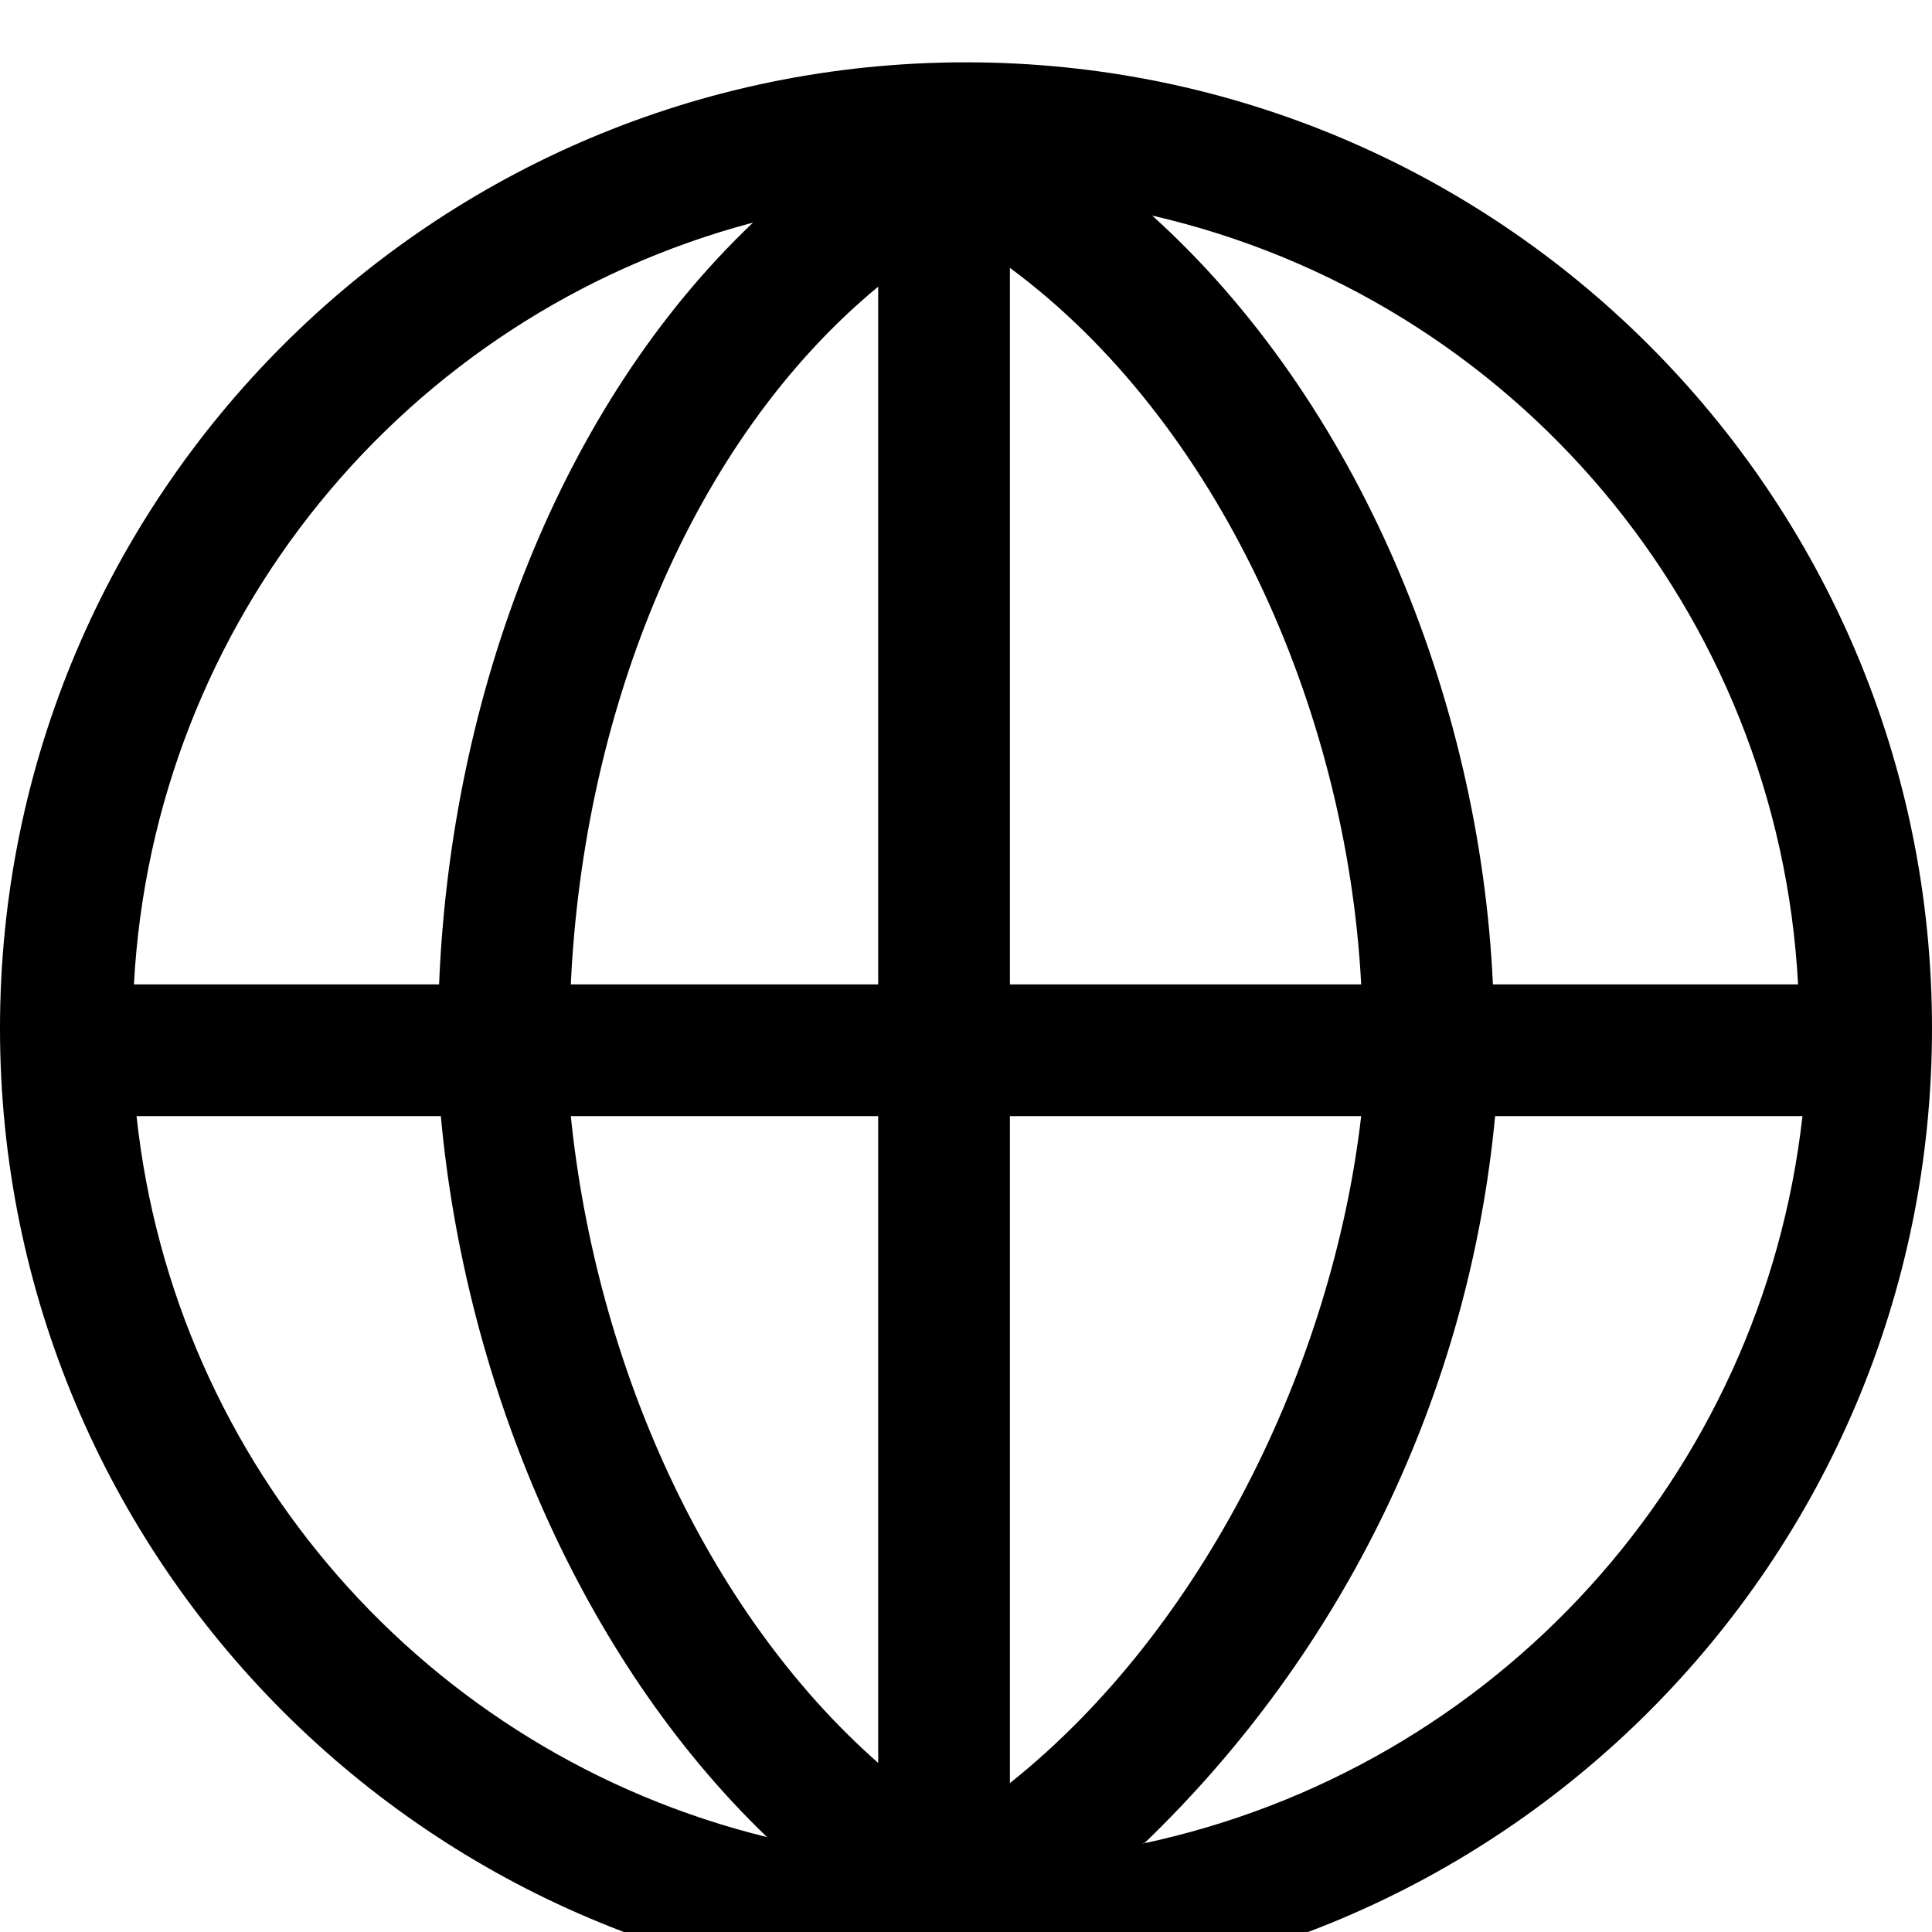 <?xml version="1.0" encoding="UTF-8"?>
<svg width="62px" height="62px" viewBox="0 0 62 62" version="1.1" xmlns="http://www.w3.org/2000/svg" xmlns:xlink="http://www.w3.org/1999/xlink">
    <!-- Generator: Sketch 51.2 (57519) - http://www.bohemiancoding.com/sketch -->
    <title>Icon_Web_Active</title>
    <desc>Created with Sketch.</desc>
    <defs>
        <filter x="-13.7%" y="-10.5%" width="127.4%" height="127.4%" filterUnits="objectBoundingBox" id="filter-1">
            <feOffset dx="0" dy="2" in="SourceAlpha" result="shadowOffsetOuter1"></feOffset>
            <feGaussianBlur stdDeviation="2.5" in="shadowOffsetOuter1" result="shadowBlurOuter1"></feGaussianBlur>
            <feColorMatrix values="0 0 0 0 0   0 0 0 0 0   0 0 0 0 0  0 0 0 0.2 0" type="matrix" in="shadowBlurOuter1" result="shadowMatrixOuter1"></feColorMatrix>
            <feMerge>
                <feMergeNode in="shadowMatrixOuter1"></feMergeNode>
                <feMergeNode in="SourceGraphic"></feMergeNode>
            </feMerge>
        </filter>
    </defs>
    <g id="Icon_Web_Active" stroke="none" stroke-width="1" fill="none" fill-rule="evenodd">
        <g id="Language-2" filter="url(#filter-1)" fill="#000000">
            <path d="M31,0 C13.879,0 0,13.879 0,31 C0,48.121 13.879,62 31,62 C48.121,62 62,48.121 62,31 C62,13.879 48.121,0 31,0 L31,0 Z M57.702,29.591 L47.909,29.591 C47.486,20.333 43.555,10.864 36.975,4.918 C48.614,7.598 57.07,17.664 57.702,29.591 L57.702,29.591 Z M28.182,7.2 L28.182,29.591 L18.318,29.591 C18.727,20.756 22.207,12.132 28.182,7.2 Z M28.182,33.818 L28.182,54.574 C22.616,49.67 19.121,41.709 18.318,33.818 L28.182,33.818 Z M32.409,55.222 L32.409,33.818 L43.682,33.818 C42.752,41.836 38.595,50.29 32.409,55.222 Z M32.409,29.591 L32.409,6.595 C39.06,11.512 43.217,20.685 43.682,29.591 L32.409,29.591 Z M24.166,5.143 C17.994,11.005 14.471,20.22 14.091,29.591 L4.298,29.591 C4.918,17.995 12.942,8.121 24.166,5.143 L24.166,5.143 Z M4.439,33.818 L14.147,33.818 C14.936,42.442 18.642,51.22 24.617,56.955 C13.676,54.269 5.587,45.02 4.382,33.818 L4.439,33.818 Z M36.707,57.167 C43.14,50.985 47.14,42.7 47.98,33.818 L57.843,33.818 C56.547,45.354 48.007,54.762 36.65,57.167 L36.707,57.167 Z" id="Shape"></path>
        </g>
    </g>
</svg>